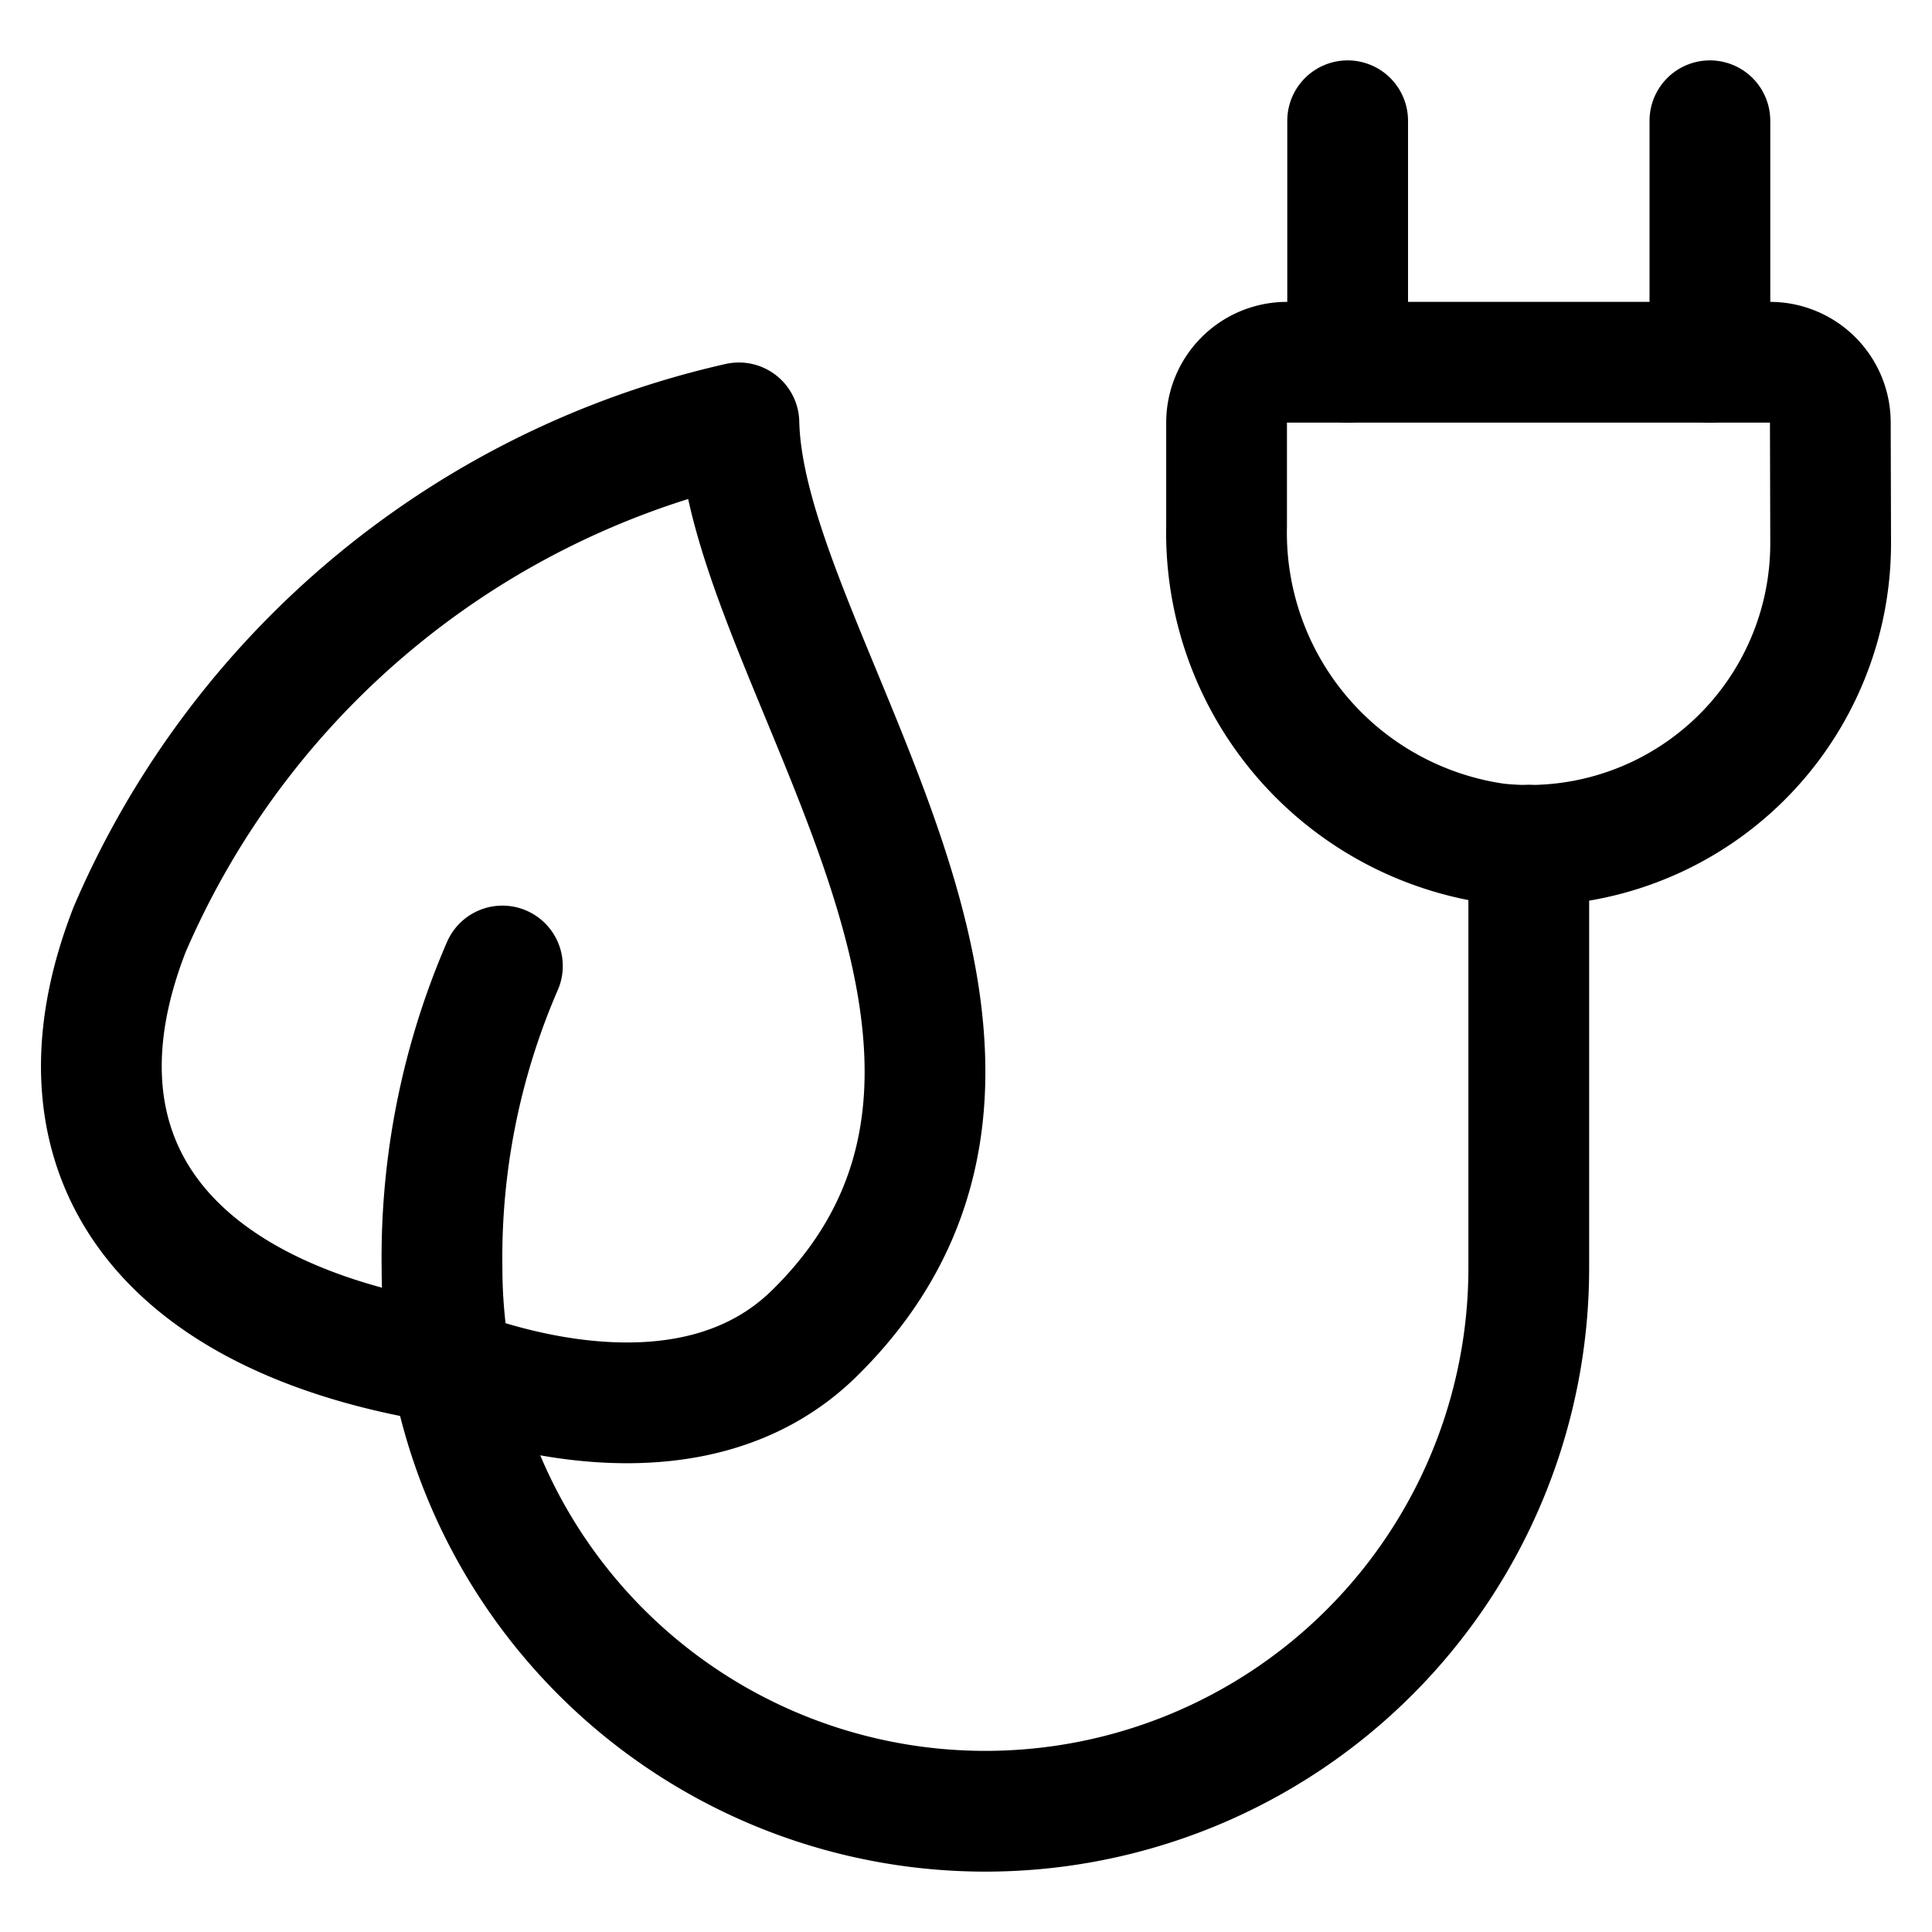 <svg id="Regular" xmlns="http://www.w3.org/2000/svg" viewBox="0 0 24 24"><defs><style>.cls-1{fill:none;stroke:currentColor;stroke-linecap:round;stroke-linejoin:round;stroke-width:1.5px;}</style></defs><title>clean-car-charging-cable</title><path class="cls-1" d="M5.359,16.9s3,1.383,4.753-.333c3.549-3.48-.867-8.368-.933-11.314a10.839,10.839,0,0,0-7.567,6.29C.54,14.284,1.945,16.293,5.359,16.9Z"/><path class="cls-1" d="M22.741,6.75A3.751,3.751,0,0,1,18.6,10.481a3.9,3.9,0,0,1-3.363-3.945V5.25a.75.75,0,0,1,.75-.75h6a.75.75,0,0,1,.75.75Z"/><line class="cls-1" x1="16.741" y1="4.5" x2="16.741" y2="1.5"/><line class="cls-1" x1="21.241" y1="4.5" x2="21.241" y2="1.5"/><path class="cls-1" d="M18.991,10.5v5.25a6.75,6.75,0,0,1-13.5,0A9.1,9.1,0,0,1,6.241,12"/></svg>